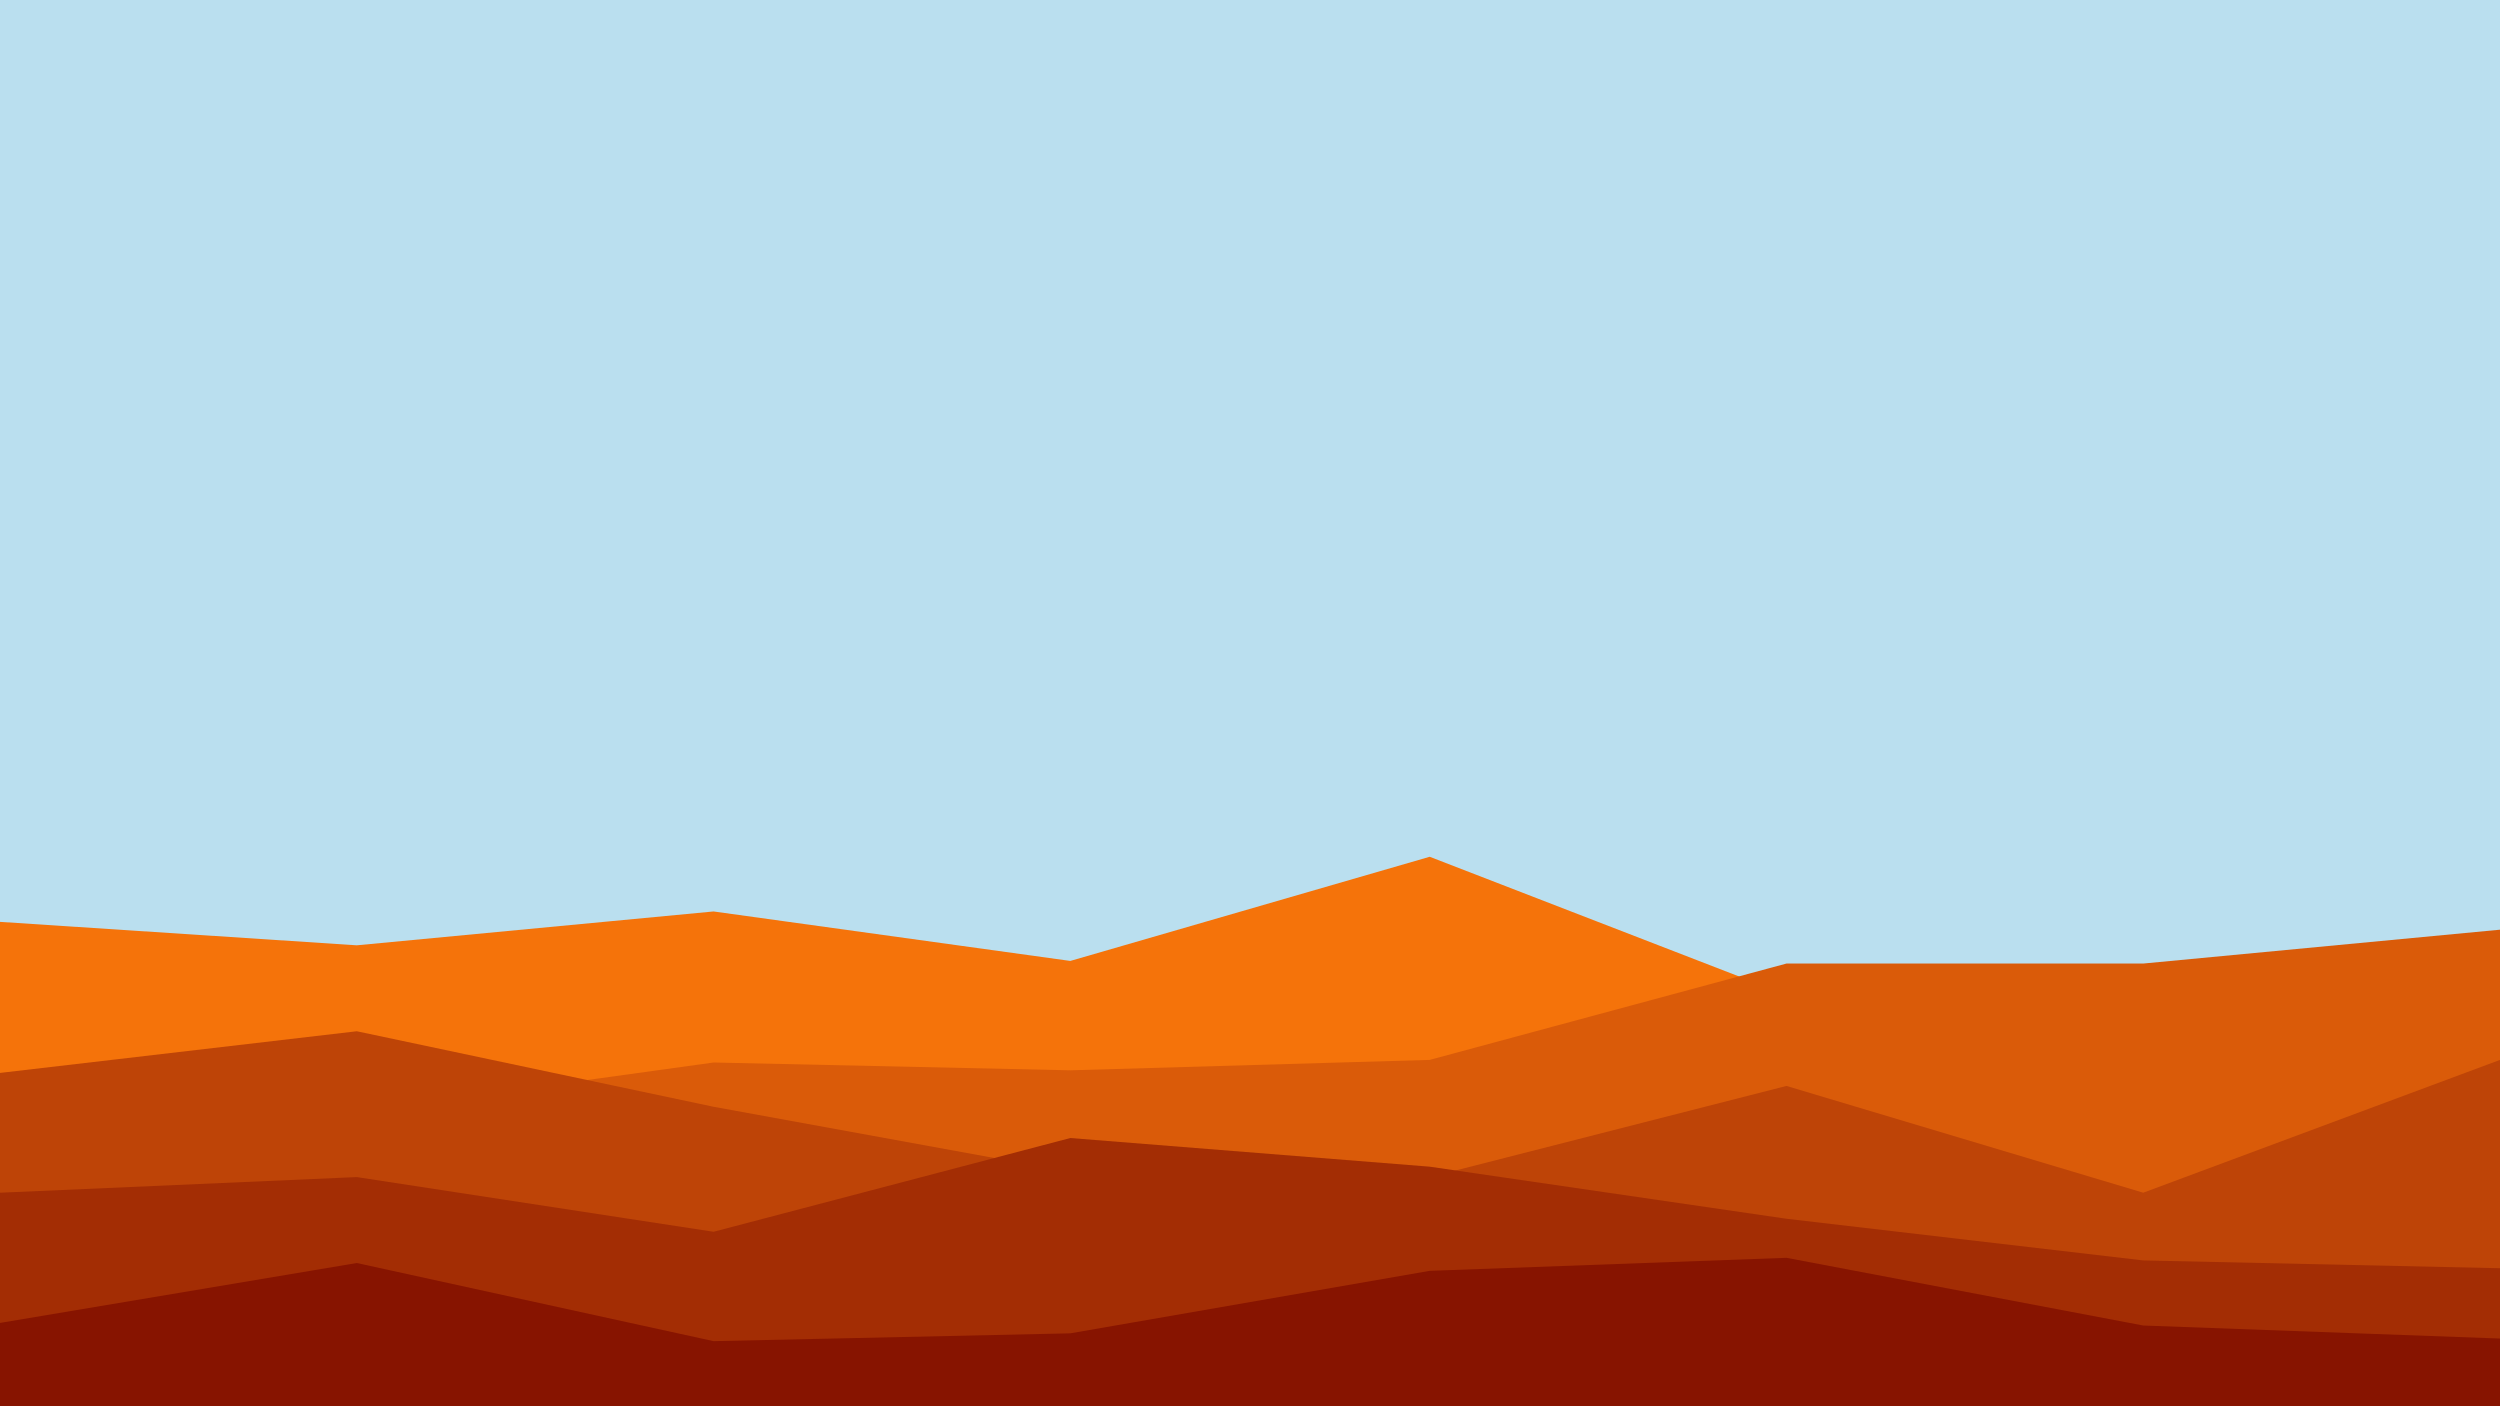 <svg id="visual" viewBox="0 0 960 540" width="960" height="540" xmlns="http://www.w3.org/2000/svg" xmlns:xlink="http://www.w3.org/1999/xlink" version="1.1"><rect x="0" y="0" width="960" height="540" fill="#badfef"></rect><path d="M0 354L137 363L274 350L411 369L549 329L686 382L823 394L960 397L960 541L823 541L686 541L549 541L411 541L274 541L137 541L0 541Z" fill="#f5730a"></path><path d="M0 414L137 427L274 408L411 411L549 407L686 370L823 370L960 357L960 541L823 541L686 541L549 541L411 541L274 541L137 541L0 541Z" fill="#da5b09"></path><path d="M0 412L137 396L274 425L411 450L549 452L686 417L823 458L960 407L960 541L823 541L686 541L549 541L411 541L274 541L137 541L0 541Z" fill="#be4407"></path><path d="M0 458L137 452L274 473L411 437L549 448L686 468L823 484L960 487L960 541L823 541L686 541L549 541L411 541L274 541L137 541L0 541Z" fill="#a32d04"></path><path d="M0 508L137 485L274 515L411 512L549 488L686 483L823 509L960 514L960 541L823 541L686 541L549 541L411 541L274 541L137 541L0 541Z" fill="#871400"></path></svg>